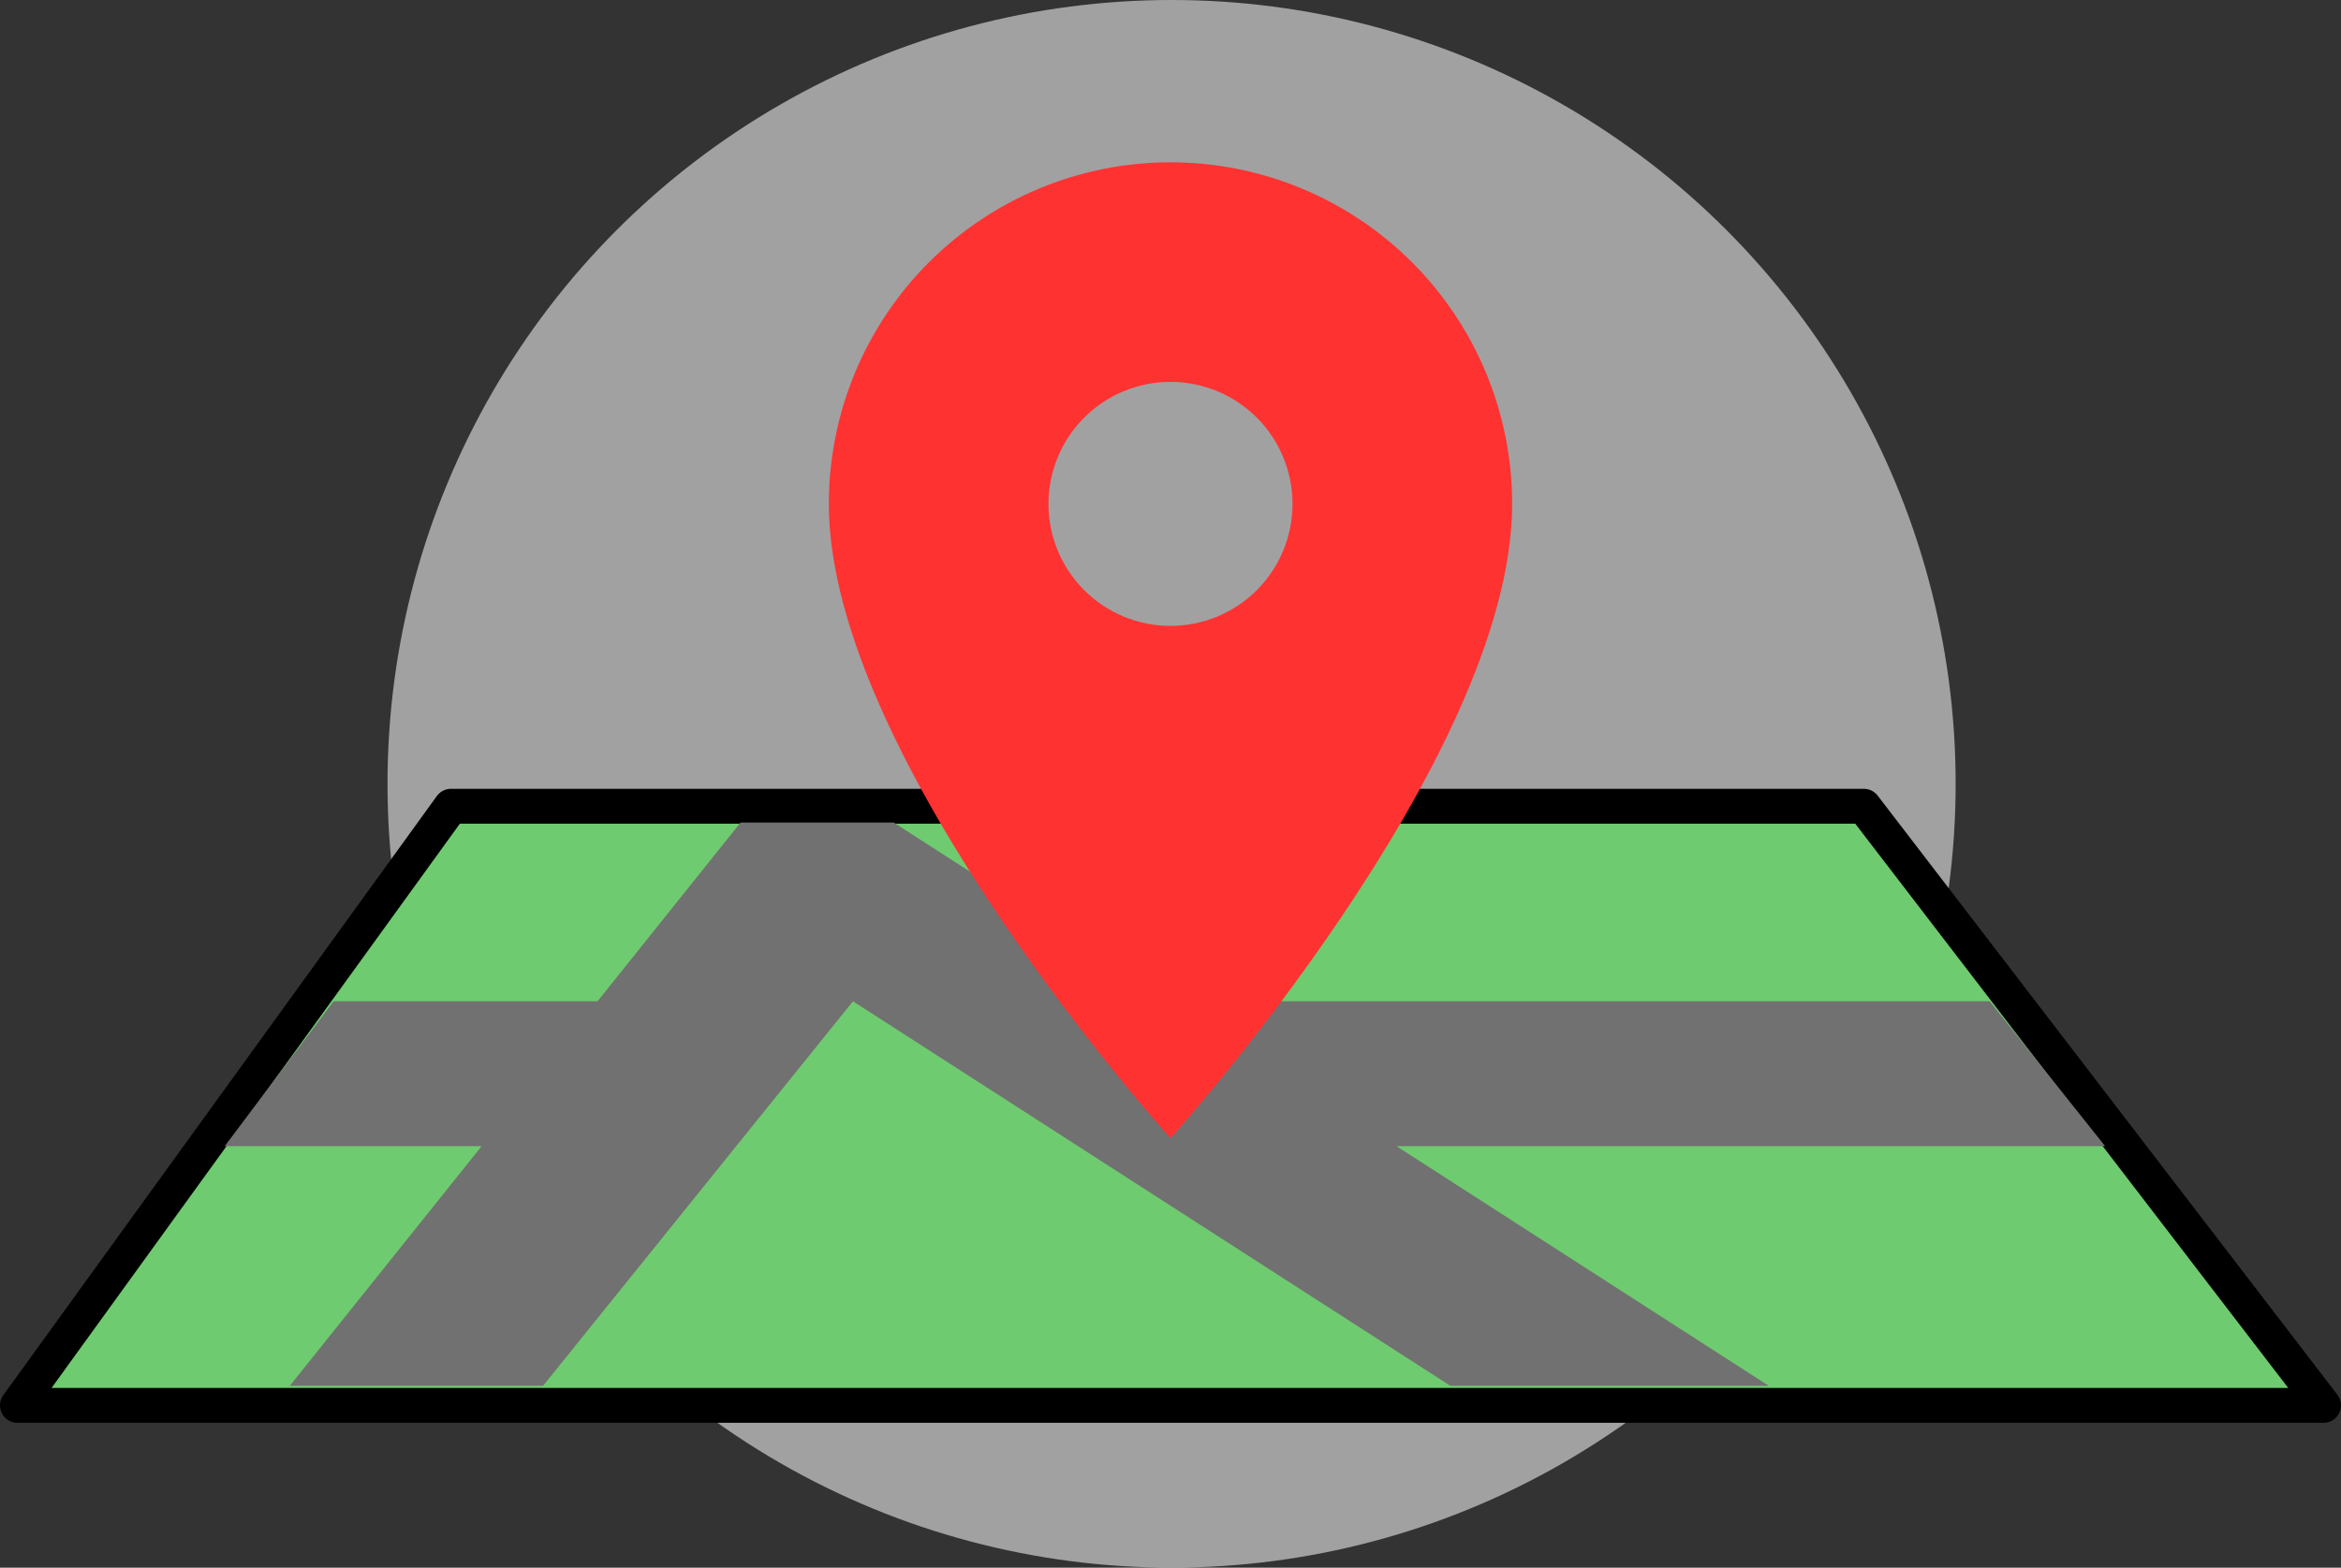 <?xml version="1.0" encoding="UTF-8" standalone="no"?>
<!-- Created with Inkscape (http://www.inkscape.org/) -->

<svg
   xml:space="preserve"
   id="svg5"
   version="1.1"
   viewBox="0 0 67.146 44.979"
   height="44.979mm"
   width="67.146mm"
   sodipodi:docname="home_icon.svg"
   inkscape:export-filename="home_icon.png"
   inkscape:export-xdpi="96"
   inkscape:export-ydpi="96"
   inkscape:version="1.2.1 (9c6d41e410, 2022-07-14)"
   xmlns:inkscape="http://www.inkscape.org/namespaces/inkscape"
   xmlns:sodipodi="http://sodipodi.sourceforge.net/DTD/sodipodi-0.dtd"
   xmlns="http://www.w3.org/2000/svg"
   xmlns:svg="http://www.w3.org/2000/svg"><rect x="0" y="0" width="67.146" height="44.979" fill="#333333" stroke="none"/><sodipodi:namedview
     id="namedview7"
     pagecolor="#ffffff"
     bordercolor="#000000"
     borderopacity="0.25"
     inkscape:showpageshadow="2"
     inkscape:pageopacity="0.0"
     inkscape:pagecheckerboard="0"
     inkscape:deskcolor="#d1d1d1"
     inkscape:document-units="mm"
     showgrid="false"
     showguides="false"
     inkscape:zoom="1"
     inkscape:cx="148.5"
     inkscape:cy="-31"
     inkscape:window-width="1366"
     inkscape:window-height="705"
     inkscape:window-x="-8"
     inkscape:window-y="-8"
     inkscape:window-maximized="1"
     inkscape:current-layer="layer1"><sodipodi:guide
       position="38.91,-44.315"
       orientation="0,-1"
       id="guide13133"
       inkscape:locked="false" /><sodipodi:guide
       position="10.646,-41.669"
       orientation="0,-1"
       id="guide13135"
       inkscape:locked="false" /><sodipodi:guide
       position="6.718,17.511"
       orientation="0,-1"
       id="guide13255"
       inkscape:locked="false" /></sodipodi:namedview><defs
     id="defs2" /><g
     inkscape:label="Camada 1"
     inkscape:groupmode="layer"
     id="layer1"
     transform="translate(-37.715,-61.862)"><path
       style="fill:none;stroke-width:1.5;stroke-linecap:round;stroke-linejoin:round;stroke-miterlimit:0;paint-order:fill markers stroke"
       d="M 38.277,102.184 44.316,78.994 h 53.893 l 6.214,23.19 z"
       id="path576"
       inkscape:export-filename="home_icon.png"
       inkscape:export-xdpi="96"
       inkscape:export-ydpi="96" /><circle
       style="opacity:0.9;fill:#ffffff;fill-opacity:0.6;stroke:none;stroke-width:1;stroke-linecap:round;stroke-linejoin:round;stroke-miterlimit:0;stroke-dasharray:none;stroke-opacity:1;paint-order:fill markers stroke"
       id="path23767"
       cx="71.319"
       cy="84.351"
       r="22.489" /><path
       style="fill:#6fcb6f;fill-opacity:1;stroke:#000000;stroke-width:1;stroke-linecap:round;stroke-linejoin:round;stroke-miterlimit:0;stroke-dasharray:none;stroke-opacity:1;paint-order:fill markers stroke"
       d="M 91.175,84.994 H 50.65 L 38.215,102.184 h 66.146 z"
       id="path1860"
       sodipodi:nodetypes="ccccc" /><path
       style="fill:#717171;fill-opacity:1;stroke:none;stroke-width:1.5;stroke-linecap:round;stroke-linejoin:round;stroke-miterlimit:0;stroke-opacity:1;paint-order:fill markers stroke"
       d="m 44.159,94.748 3.124,-4.158 h 7.571 l 4.103,-5.129 h 4.391 l 7.965,5.129 h 23.472 l 3.312,4.158 H 77.771 l 10.676,6.874 H 79.314 L 62.18,90.59 53.292,101.622 h -7.264 l 5.5,-6.874 z"
       id="path13313" /><g
       style="fill:#ff3232;fill-opacity:1;stroke-width:0.189"
       id="g21814"
       transform="matrix(1.4,0,0,1.4,61.488,66.519)"><path
         d="M 7,9.5 C 6.337,9.5 5.701,9.237 5.232,8.768 4.763,8.299 4.5,7.663 4.5,7 4.5,6.337 4.763,5.701 5.232,5.232 5.701,4.763 6.337,4.5 7,4.5 7.663,4.5 8.299,4.763 8.768,5.232 9.237,5.701 9.5,6.337 9.5,7 9.5,7.328 9.435,7.653 9.31,7.957 9.184,8.26 9,8.536 8.768,8.768 8.536,9 8.26,9.184 7.957,9.31 7.653,9.435 7.328,9.5 7,9.5 Z M 7,0 C 5.143,0 3.363,0.737 2.05,2.05 0.737,3.363 0,5.143 0,7 0,12.25 7,20 7,20 7,20 14,12.25 14,7 14,5.143 13.262,3.363 11.95,2.05 10.637,0.737 8.857,0 7,0 Z"
         fill="#000000"
         id="path21805"
         style="fill:#ff3232;fill-opacity:1;stroke-width:0.02" /></g></g></svg>
